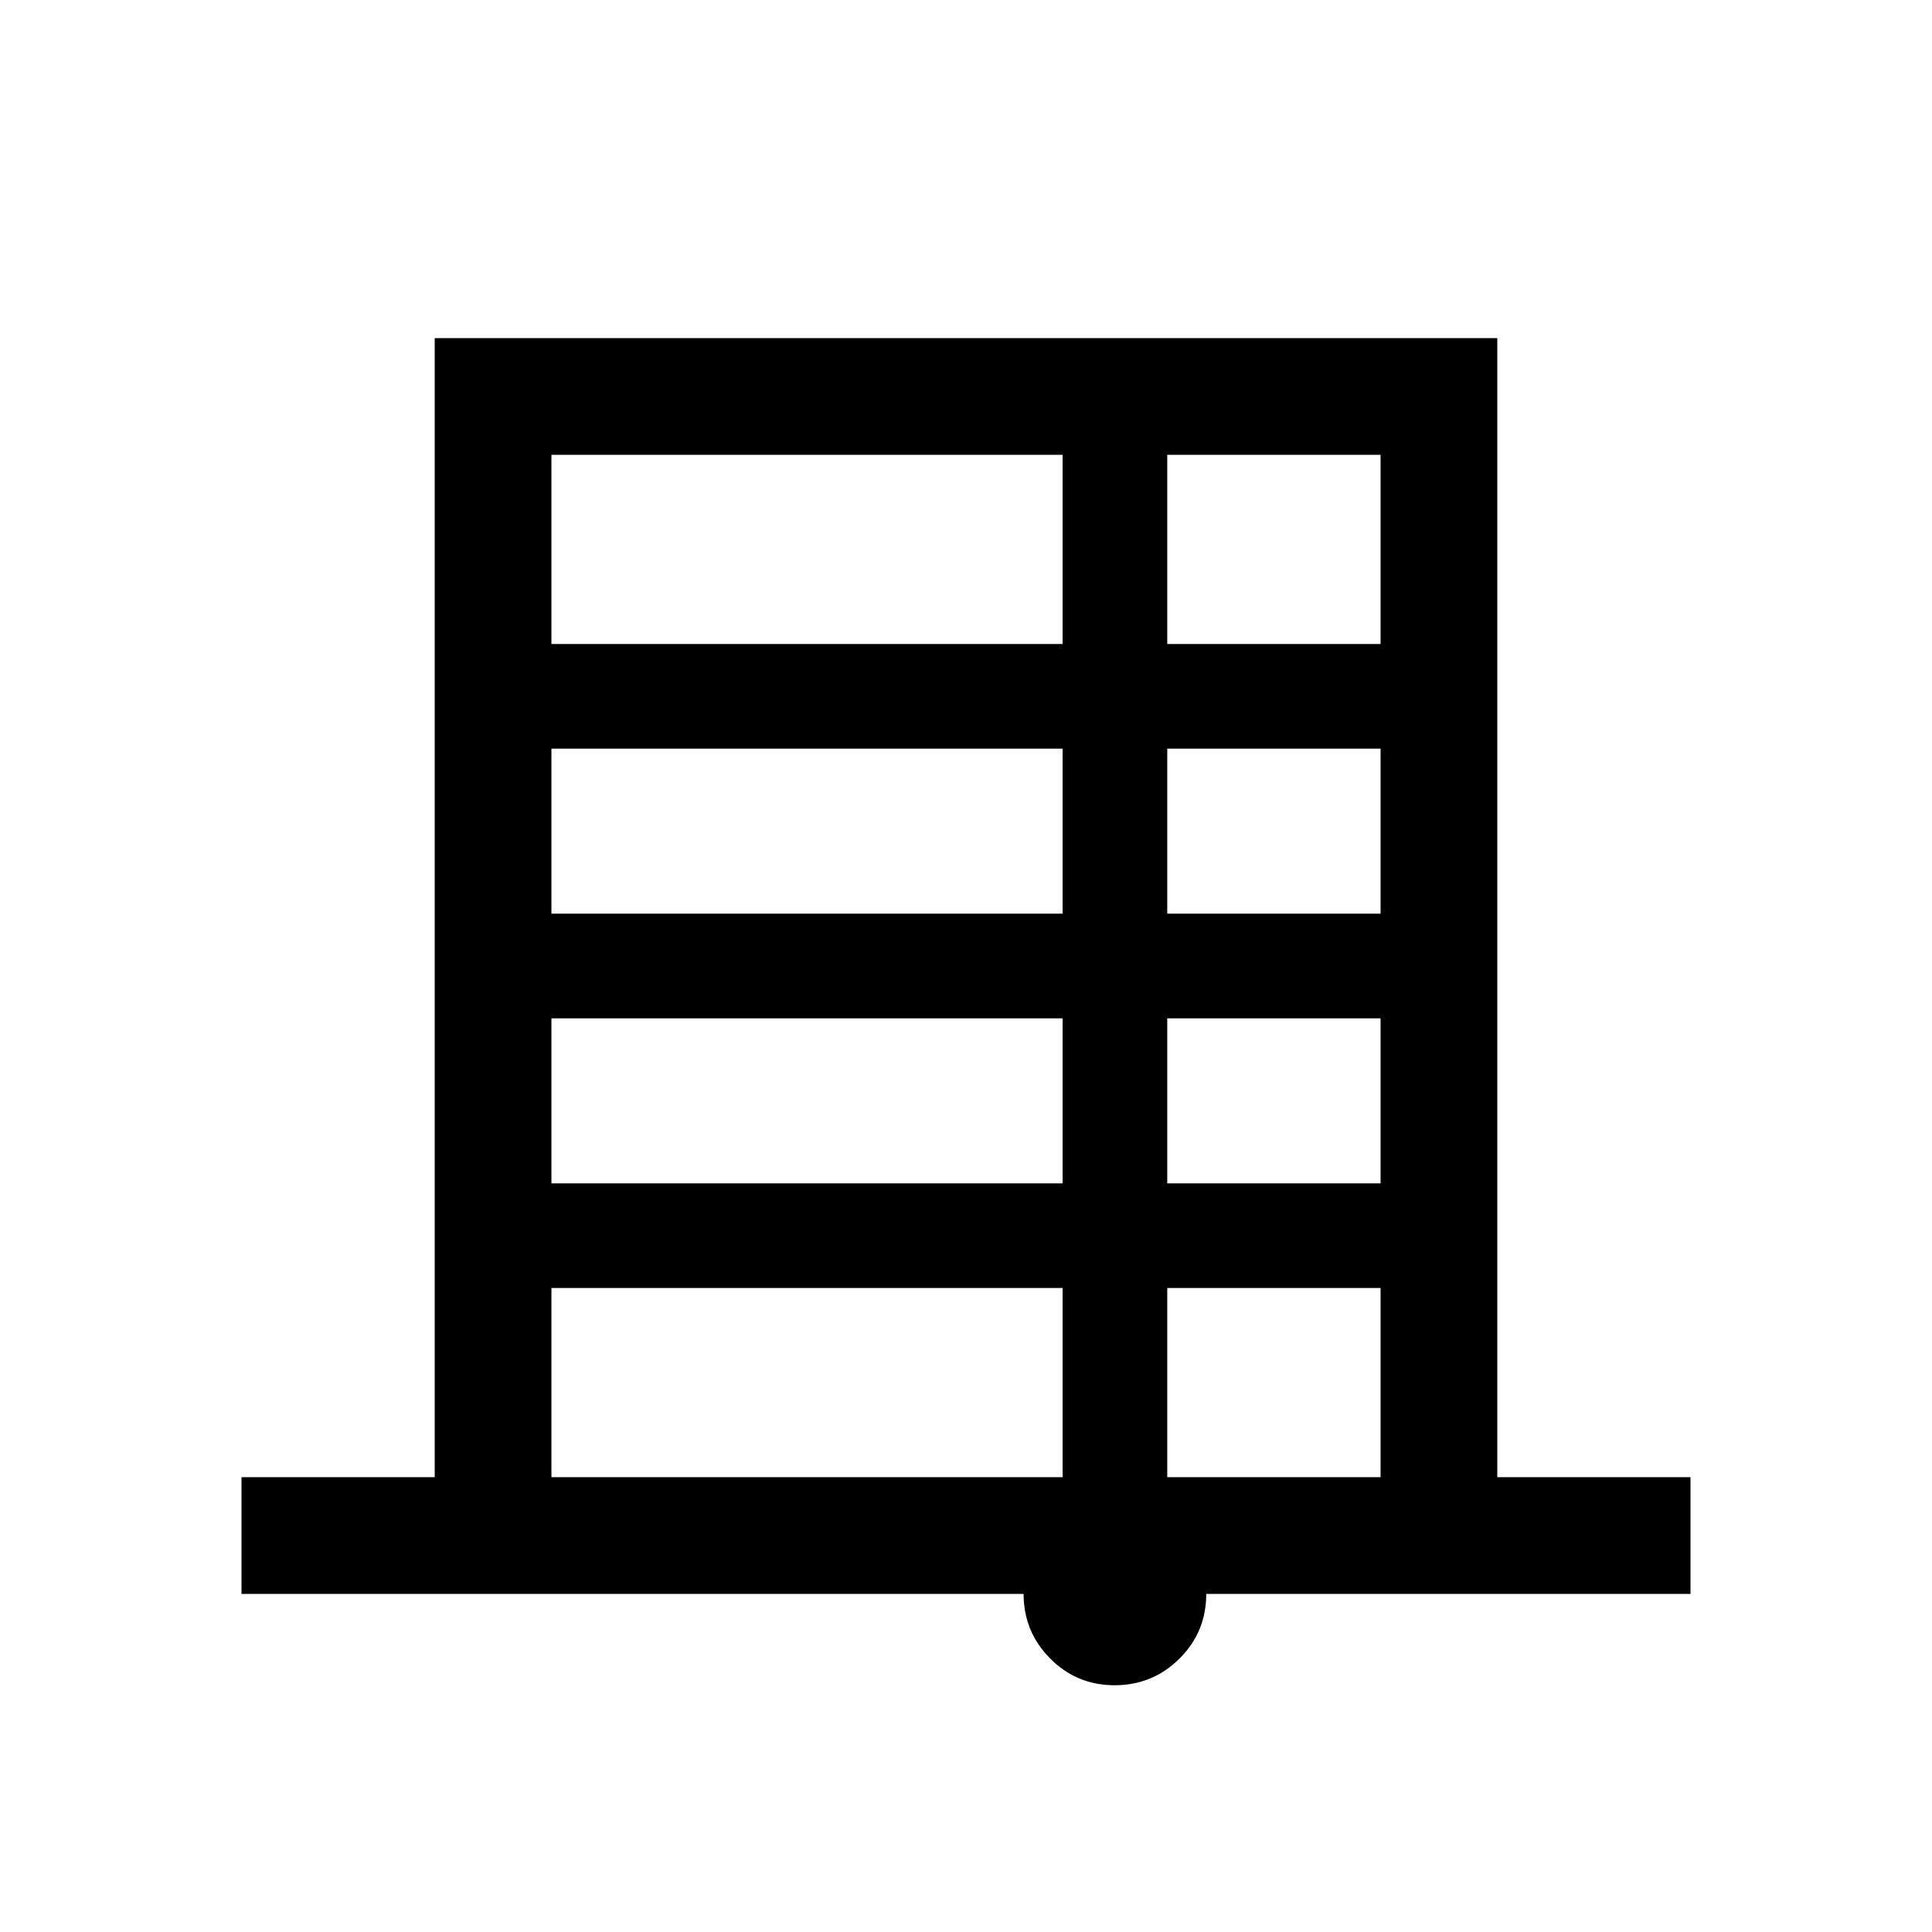 <svg xmlns="http://www.w3.org/2000/svg" height="20" viewBox="0 -960 960 960" width="20"><path d="M553.86-122.61q-18.86 0-32.05-13.3-13.19-13.29-13.19-32.09H120v-58h96v-566h528v566h96v58H599.38q0 18.95-13.33 32.17-13.33 13.22-32.19 13.22ZM274-640h254v-94H274v94Zm306 0h106v-94H580v94ZM274-506h254v-82H274v82Zm306 0h106v-82H580v82ZM274-372h254v-82H274v82Zm306 0h106v-82H580v82ZM274-226h254v-94H274v94Zm306 0h106v-94H580v94Z"/></svg>